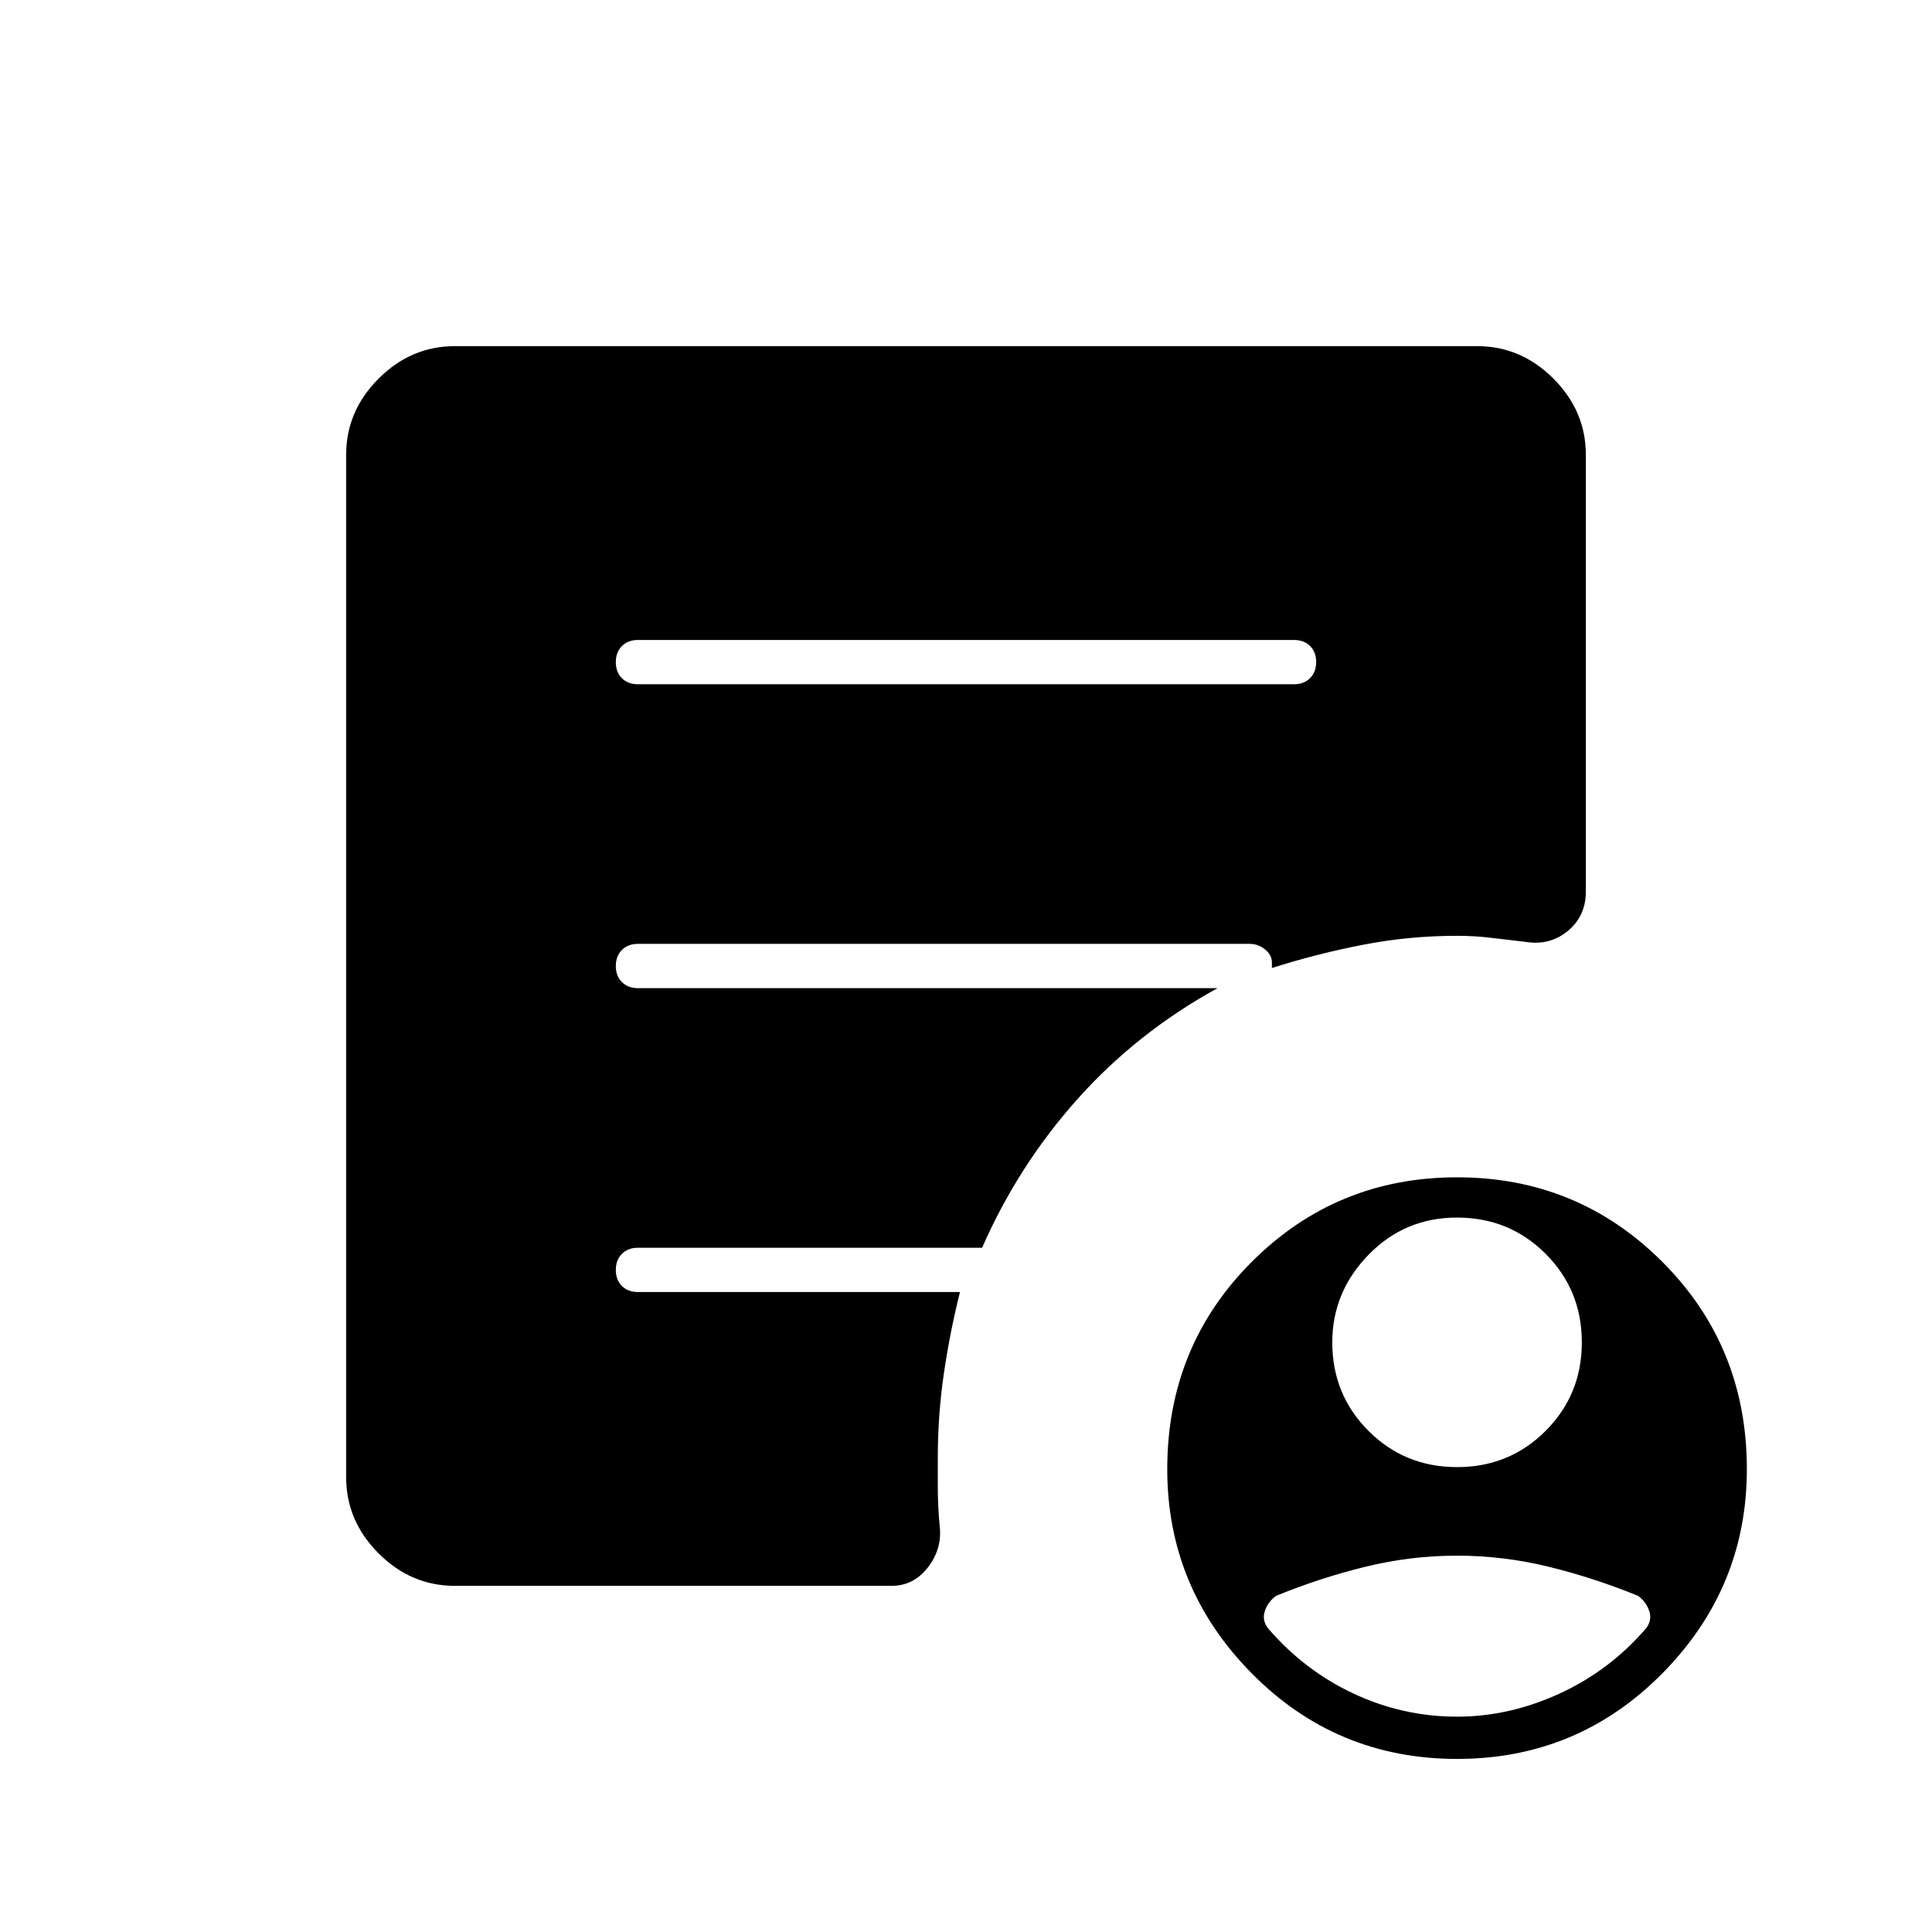 <svg xmlns="http://www.w3.org/2000/svg" width="48" height="48" viewBox="0 -960 960 960"><path d="M724-86q-60 0-102-42.5T580-230q0-61 42-103t102-42q60 0 102 42t42 103q0 59-42 101.5T724-86ZM317-620h326q4.95 0 7.97-3.04 3.03-3.03 3.03-8 0-4.96-3.03-7.96-3.02-3-7.97-3H317q-4.95 0-7.98 3.04-3.02 3.03-3.02 8 0 4.96 3.02 7.96 3.03 3 7.98 3Zm-91 448q-21.75 0-37.87-16.13Q172-204.25 172-226v-508q0-21.75 16.13-37.88Q204.25-788 226-788h508q21.75 0 37.88 16.12Q788-755.75 788-734v217q0 12.21-9 19.61-9 7.39-21 5.39-9-1-17.09-2T724-495q-24 0-47 4.5T632-479v-3q-.15-3.67-3.5-6.33-3.35-2.67-7.5-2.67H317q-4.95 0-7.98 3.04-3.02 3.03-3.02 8 0 4.96 3.02 7.96 3.03 3 7.98 3h288q-40 22-69.5 55T488-340H317q-4.95 0-7.98 3.04-3.02 3.03-3.02 8 0 4.96 3.02 7.96 3.03 3 7.98 3h160q-5 20-8 40.5t-3 41.5v15.5q0 9.5 1 19.5 1 11-6.07 20T443-172H226Zm498-59q26 0 44-18t18-44q0-26-18-44t-44-18q-26 0-44 18.5T662-293q0 26 18 44t44 18Zm0 124q26 0 51-11.5t43-32.5q3-4 1.5-8.5T814-167q-22-9-44.5-14.5T724-187q-23 0-45.5 5.5T634-167q-4 3-5.5 7.5t1.5 8.5q18 21 42.5 32.5T724-107Z"/></svg>